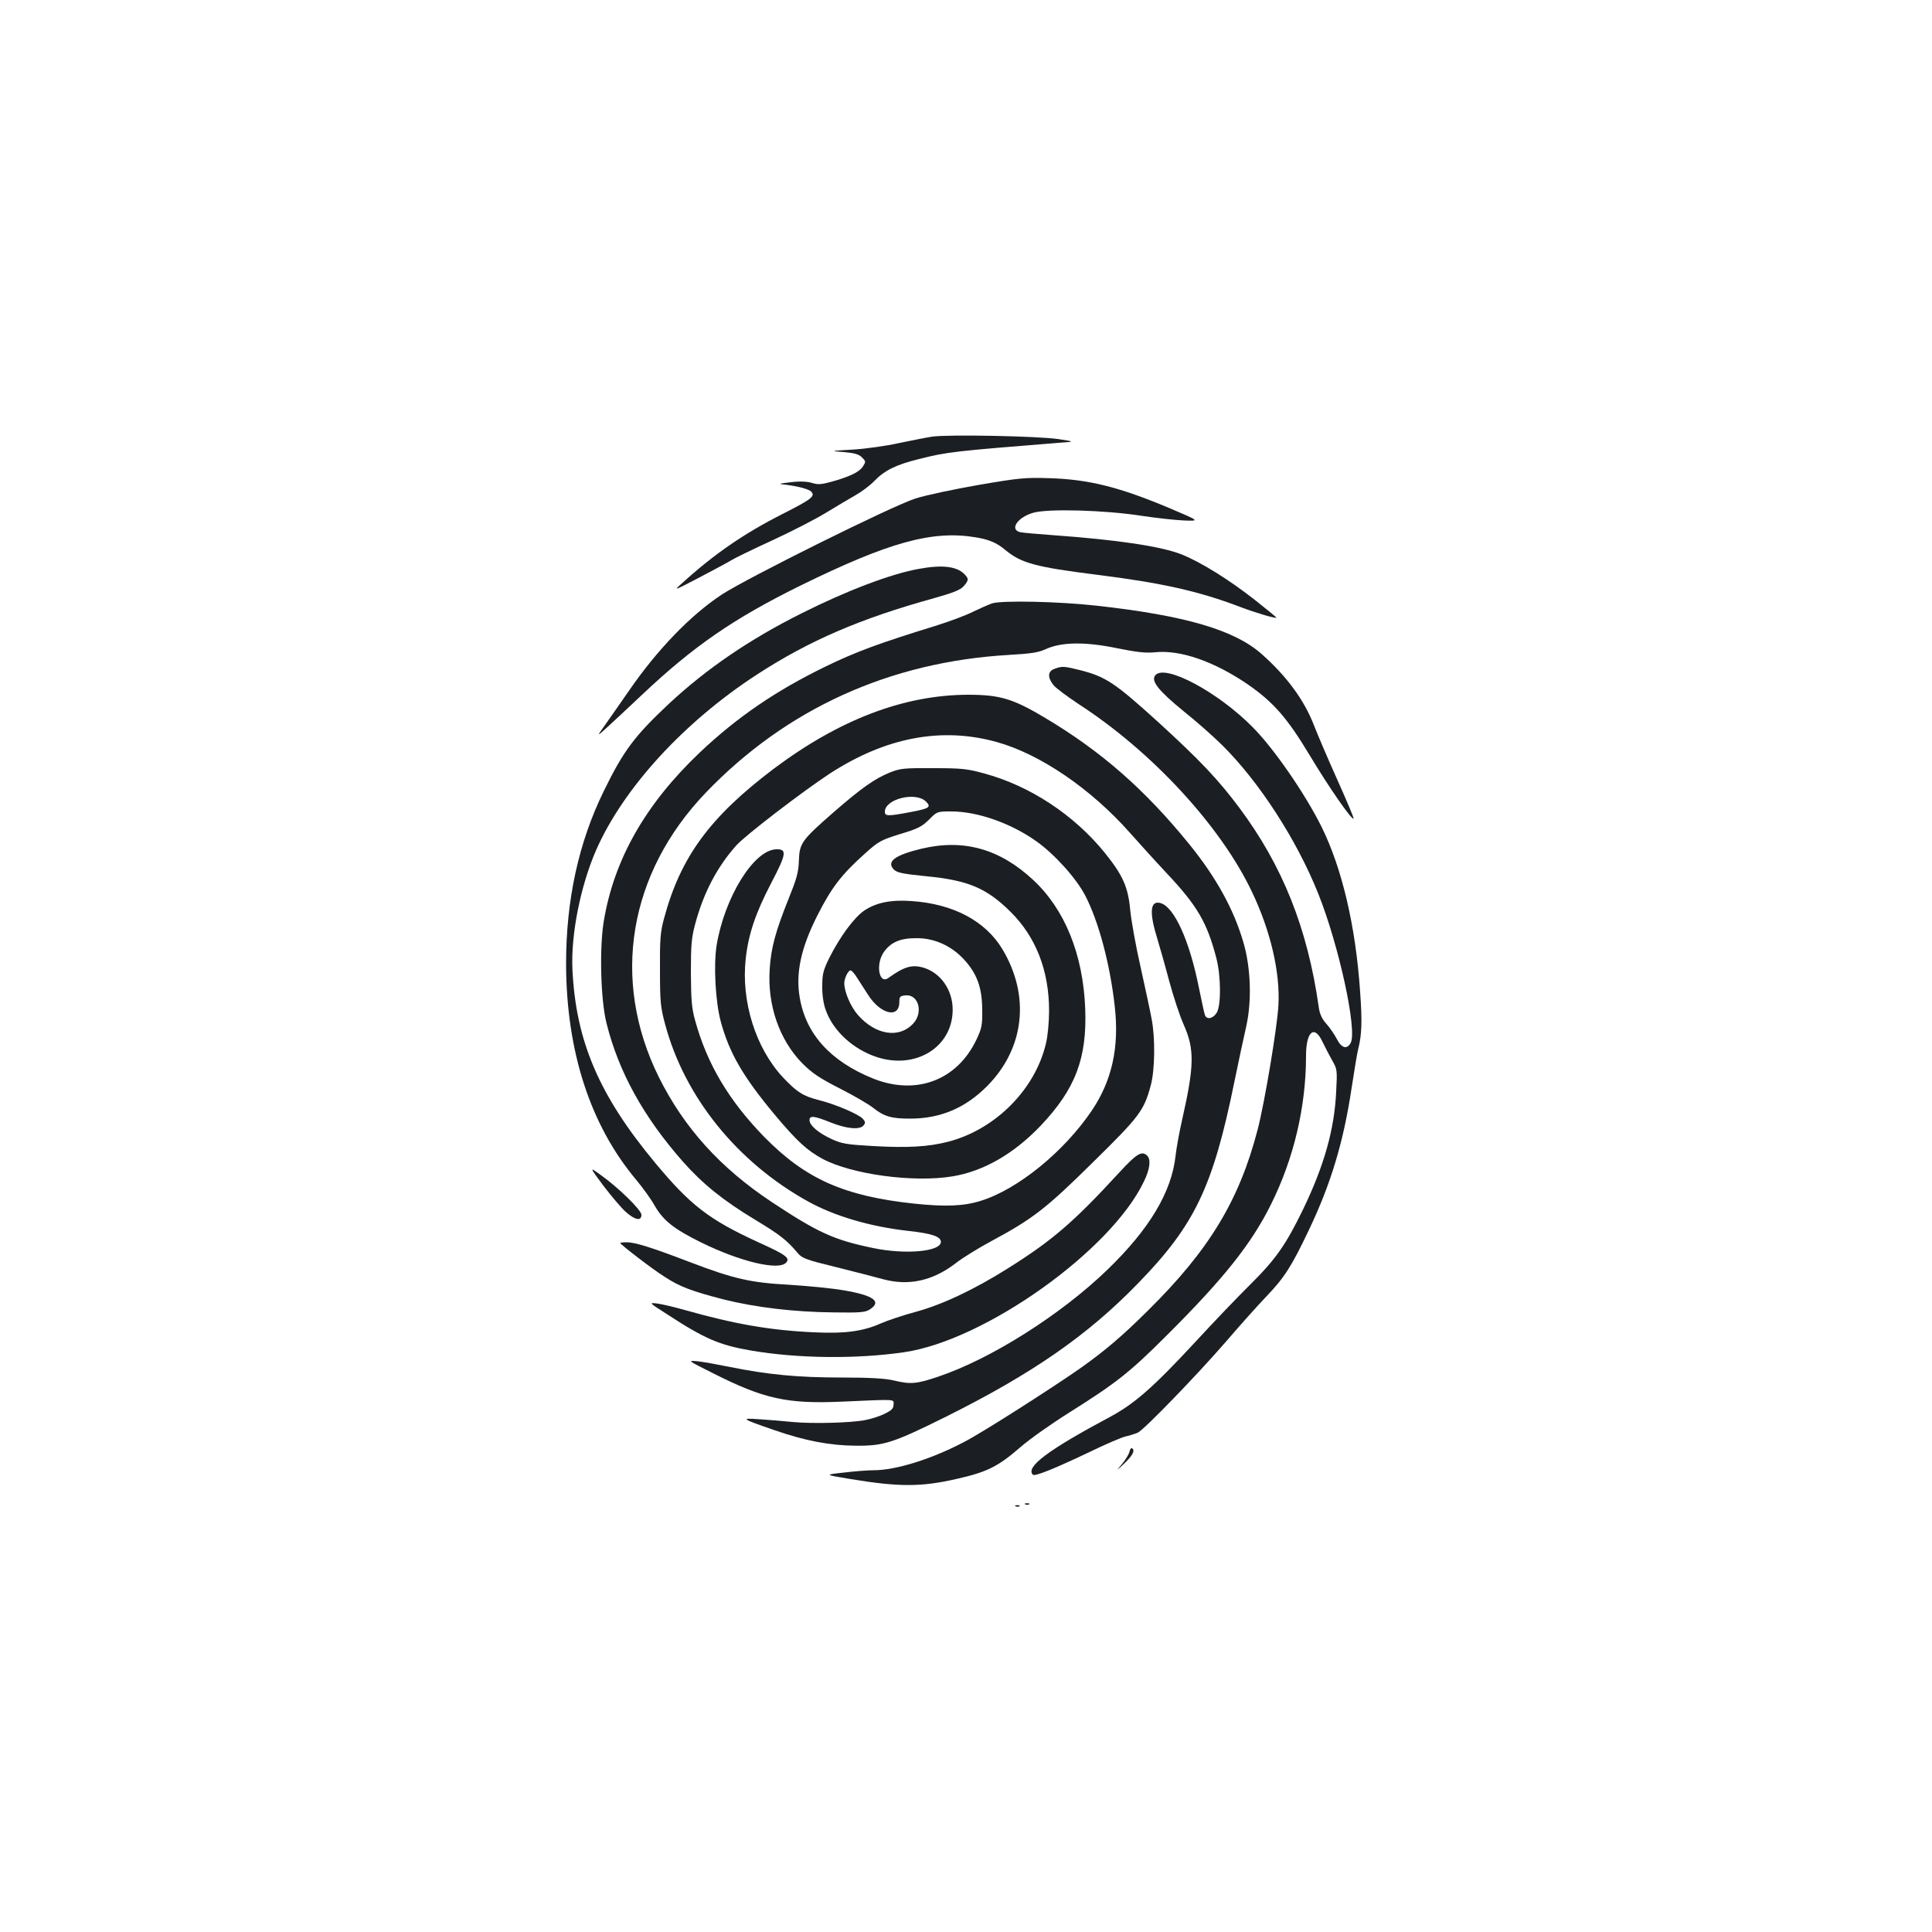 <?xml version="1.0" standalone="no"?>
<!DOCTYPE svg PUBLIC "-//W3C//DTD SVG 20010904//EN"
 "http://www.w3.org/TR/2001/REC-SVG-20010904/DTD/svg10.dtd">
<svg version="1.0" xmlns="http://www.w3.org/2000/svg"
 width="1000pt" height="1000pt" viewBox="0 0 1000 1000"
 preserveAspectRatio="xMidYMid meet">
<g transform="translate(0,1000) scale(0.1,-0.1)"
fill="#1b1f23" stroke="none">
<path d="M4825 7740 c-33 -5 -112 -21 -175 -34 -63 -14 -169 -29 -235 -33
-120 -7 -120 -7 -47 -13 55 -5 78 -11 94 -28 20 -20 20 -22 4 -47 -19 -29 -68
-52 -164 -79 -52 -14 -69 -15 -98 -6 -25 8 -60 10 -112 4 -52 -6 -65 -9 -42
-11 69 -7 139 -24 150 -39 20 -23 -1 -39 -151 -115 -199 -101 -353 -207 -519
-358 -45 -40 -44 -40 90 30 74 39 149 79 165 89 17 11 112 57 212 103 100 46
226 111 280 144 54 33 123 74 153 91 30 17 73 49 95 72 53 55 113 85 232 114
144 37 186 41 723 84 85 6 85 6 0 19 -104 16 -572 25 -655 13z"/>
<path d="M5065 7490 c-126 -22 -273 -53 -326 -70 -118 -37 -873 -412 -1004
-498 -162 -107 -335 -287 -480 -498 -37 -54 -91 -130 -118 -169 -50 -70 -50
-70 4 -21 30 27 110 102 179 167 271 256 478 398 825 569 457 224 680 286 904
249 69 -11 110 -28 155 -66 82 -68 156 -88 474 -128 335 -42 527 -85 737 -165
87 -33 186 -62 192 -57 1 1 -50 43 -112 92 -134 105 -277 194 -378 235 -106
42 -332 76 -667 100 -85 6 -162 13 -172 16 -53 15 -10 77 70 100 76 22 371 14
562 -16 74 -11 172 -22 218 -24 83 -3 83 -3 -75 64 -259 109 -418 149 -623
155 -123 4 -155 1 -365 -35z"/>
<path d="M4753 7055 c-143 -26 -370 -112 -603 -229 -270 -135 -491 -286 -686
-467 -180 -169 -236 -243 -339 -454 -130 -265 -195 -563 -195 -893 1 -453 125
-836 364 -1120 33 -40 77 -100 96 -135 44 -75 98 -118 237 -187 205 -101 407
-149 443 -104 20 23 -3 40 -147 105 -252 116 -348 189 -531 409 -291 350 -411
630 -429 1000 -9 182 42 436 123 621 141 320 453 661 831 907 272 177 538 291
918 396 99 28 135 42 153 62 27 31 27 39 3 63 -40 40 -115 49 -238 26z"/>
<path d="M5135 6877 c-22 -8 -67 -28 -100 -44 -33 -17 -121 -50 -195 -73 -286
-88 -411 -134 -565 -209 -258 -125 -461 -264 -653 -446 -281 -267 -444 -553
-497 -874 -23 -138 -16 -407 14 -526 63 -254 193 -488 397 -719 102 -115 209
-201 375 -301 126 -76 162 -104 219 -172 22 -26 44 -34 195 -71 94 -23 204
-52 245 -63 133 -36 257 -9 376 82 35 28 120 80 187 116 214 115 283 169 525
408 240 236 263 266 298 396 22 79 24 246 5 344 -7 39 -33 159 -57 268 -25
109 -49 243 -54 297 -11 119 -38 179 -130 294 -160 198 -389 349 -627 413 -87
24 -117 27 -263 27 -150 1 -170 -1 -223 -22 -79 -32 -146 -79 -291 -205 -167
-146 -178 -161 -181 -252 -2 -61 -11 -92 -54 -199 -67 -167 -90 -252 -97 -361
-13 -187 50 -368 169 -489 50 -50 88 -76 194 -130 73 -37 152 -83 175 -102 54
-43 93 -54 188 -54 158 0 287 55 400 169 193 195 223 466 79 707 -88 147 -254
235 -469 250 -106 8 -183 -7 -245 -48 -53 -35 -128 -137 -183 -247 -31 -63
-36 -83 -36 -145 -1 -42 6 -91 17 -121 37 -109 141 -205 264 -246 202 -67 393
51 394 243 1 102 -61 192 -150 219 -60 18 -101 6 -183 -53 -48 -35 -67 70 -24
133 36 52 86 74 172 73 93 0 182 -41 248 -115 64 -72 89 -142 90 -254 1 -81
-2 -97 -30 -156 -100 -211 -313 -291 -536 -201 -220 89 -348 231 -379 421 -21
125 7 255 91 421 73 145 126 214 247 322 71 64 83 70 182 101 91 27 112 38
149 74 42 43 43 43 116 43 136 0 309 -61 441 -155 94 -67 206 -191 253 -282
69 -134 128 -355 152 -573 24 -212 -15 -385 -120 -540 -144 -212 -381 -405
-572 -465 -89 -28 -182 -32 -346 -15 -364 39 -563 128 -776 345 -183 188 -296
377 -358 603 -18 64 -21 106 -22 247 0 147 3 181 23 255 43 160 113 293 212
404 46 52 344 280 484 372 290 188 579 243 865 163 223 -62 486 -241 688 -469
46 -52 132 -147 192 -211 157 -167 208 -254 256 -439 24 -92 25 -247 1 -283
-20 -31 -53 -36 -61 -9 -3 9 -17 73 -31 142 -48 240 -126 413 -196 435 -53 17
-62 -39 -24 -166 14 -46 44 -151 66 -234 22 -82 56 -185 76 -229 56 -126 55
-211 -7 -486 -16 -69 -31 -154 -35 -190 -20 -189 -135 -381 -352 -591 -242
-234 -604 -463 -878 -555 -113 -38 -142 -40 -230 -19 -42 10 -121 15 -270 15
-226 0 -379 15 -574 54 -64 13 -140 27 -170 30 -54 5 -54 5 80 -62 263 -133
382 -159 664 -147 293 13 270 14 270 -15 0 -20 -10 -30 -45 -47 -25 -13 -70
-27 -100 -33 -75 -15 -277 -20 -380 -10 -47 5 -123 11 -170 14 -100 7 -94 3
80 -57 159 -55 286 -79 420 -80 145 -1 192 14 468 151 445 222 731 420 992
689 294 302 388 498 499 1043 22 107 50 238 62 290 29 131 23 305 -16 435 -50
171 -142 336 -279 505 -229 282 -454 480 -746 654 -167 100 -235 120 -400 120
-331 -1 -665 -128 -1005 -383 -330 -249 -483 -457 -568 -775 -19 -70 -22 -107
-21 -266 0 -167 3 -194 27 -283 101 -376 373 -713 740 -916 137 -76 322 -130
517 -152 121 -13 170 -29 170 -57 0 -50 -181 -67 -350 -32 -203 42 -285 79
-525 238 -267 177 -454 384 -585 647 -249 503 -157 1055 244 1473 416 433 950
676 1566 712 118 7 154 12 195 31 80 36 202 38 366 4 105 -21 148 -26 200 -21
130 13 304 -48 477 -166 133 -92 205 -174 322 -369 99 -165 217 -335 226 -326
3 2 -36 94 -85 203 -49 109 -103 236 -120 280 -50 130 -141 254 -271 369 -140
124 -394 199 -854 250 -196 22 -491 28 -541 12z m-342 -1026 c29 -29 17 -36
-84 -55 -112 -21 -129 -21 -129 2 0 67 160 106 213 53z m-358 -910 c11 -17 37
-58 58 -90 64 -101 161 -124 162 -39 0 29 3 33 31 36 69 7 95 -90 39 -148 -73
-76 -193 -57 -284 46 -38 43 -71 120 -71 165 0 27 22 70 34 66 6 -2 20 -18 31
-36z"/>
<path d="M5458 6538 c-35 -12 -37 -44 -6 -83 12 -16 72 -60 132 -100 378 -245
733 -629 895 -969 97 -202 148 -419 138 -591 -7 -118 -71 -500 -107 -640 -95
-367 -251 -625 -567 -937 -137 -136 -220 -206 -347 -297 -144 -101 -508 -334
-601 -382 -171 -91 -358 -149 -474 -149 -28 0 -97 -5 -153 -12 -103 -11 -103
-11 37 -34 249 -41 365 -41 550 2 155 35 212 64 326 163 48 42 163 123 254
180 243 153 311 206 506 401 293 292 437 473 537 675 118 236 182 505 182 770
0 126 43 163 85 73 14 -29 37 -73 51 -98 25 -43 26 -49 20 -160 -9 -195 -62
-383 -171 -609 -90 -185 -141 -258 -275 -391 -64 -63 -192 -197 -285 -298
-215 -232 -312 -317 -438 -385 -322 -172 -440 -260 -401 -300 10 -10 109 30
282 112 92 45 183 84 202 87 19 4 46 13 60 19 36 19 304 296 455 470 71 83
165 188 210 235 93 97 130 155 219 342 115 241 180 457 222 737 14 92 29 182
34 201 19 75 21 143 10 296 -23 341 -94 641 -200 855 -85 171 -246 404 -355
514 -180 183 -455 330 -505 270 -24 -29 14 -78 146 -186 68 -54 158 -134 201
-177 190 -188 385 -489 496 -767 107 -267 203 -708 168 -773 -19 -36 -48 -27
-72 21 -12 23 -36 58 -54 78 -23 26 -34 50 -39 85 -58 410 -188 734 -412 1034
-111 148 -202 244 -423 446 -221 200 -267 231 -399 265 -84 21 -95 22 -134 7z"/>
<path d="M4769 5607 c-137 -33 -183 -67 -142 -108 16 -16 45 -22 164 -34 219
-21 315 -61 440 -185 131 -130 199 -304 199 -512 0 -57 -7 -132 -16 -168 -56
-240 -263 -447 -508 -510 -103 -26 -208 -32 -386 -22 -138 8 -163 12 -215 36
-68 31 -115 71 -115 98 0 25 23 23 110 -12 83 -33 150 -39 170 -15 10 13 10
19 -5 35 -21 23 -142 75 -227 96 -82 21 -113 41 -185 117 -142 152 -218 395
-193 616 14 127 51 235 131 389 80 153 84 178 26 176 -116 -4 -267 -249 -308
-498 -16 -104 -6 -288 21 -391 44 -164 115 -287 281 -486 115 -137 167 -184
246 -227 152 -81 471 -124 672 -91 161 26 319 117 458 263 179 189 240 348
230 606 -11 281 -106 514 -270 666 -173 161 -360 213 -578 161z"/>
<path d="M5795 3933 c-239 -260 -348 -353 -575 -496 -176 -111 -343 -190 -480
-227 -63 -17 -145 -44 -181 -60 -92 -41 -188 -54 -345 -46 -226 10 -414 43
-668 115 -56 16 -121 31 -144 34 -44 5 -44 5 50 -55 196 -128 272 -160 433
-188 244 -42 549 -45 795 -9 418 61 1071 526 1241 884 31 63 37 113 17 133
-27 27 -54 12 -143 -85z"/>
<path d="M3123 3863 c41 -54 93 -115 115 -135 48 -43 82 -50 82 -16 0 25 -120
142 -213 208 -57 41 -57 41 16 -57z"/>
<path d="M3210 3567 c0 -8 168 -137 229 -175 79 -52 141 -75 307 -118 165 -41
363 -65 569 -67 139 -2 164 0 188 16 62 40 19 72 -134 98 -61 11 -189 23 -283
29 -202 11 -286 30 -517 118 -193 74 -281 102 -325 102 -19 0 -34 -2 -34 -3z"/>
<path d="M5846 2486 c-3 -14 -21 -43 -38 -63 -32 -38 -32 -38 6 -3 46 43 61
69 48 82 -6 6 -12 0 -16 -16z"/>
<path d="M5308 2213 c7 -3 16 -2 19 1 4 3 -2 6 -13 5 -11 0 -14 -3 -6 -6z"/>
<path d="M5258 2203 c7 -3 16 -2 19 1 4 3 -2 6 -13 5 -11 0 -14 -3 -6 -6z"/>
</g>
</svg>
